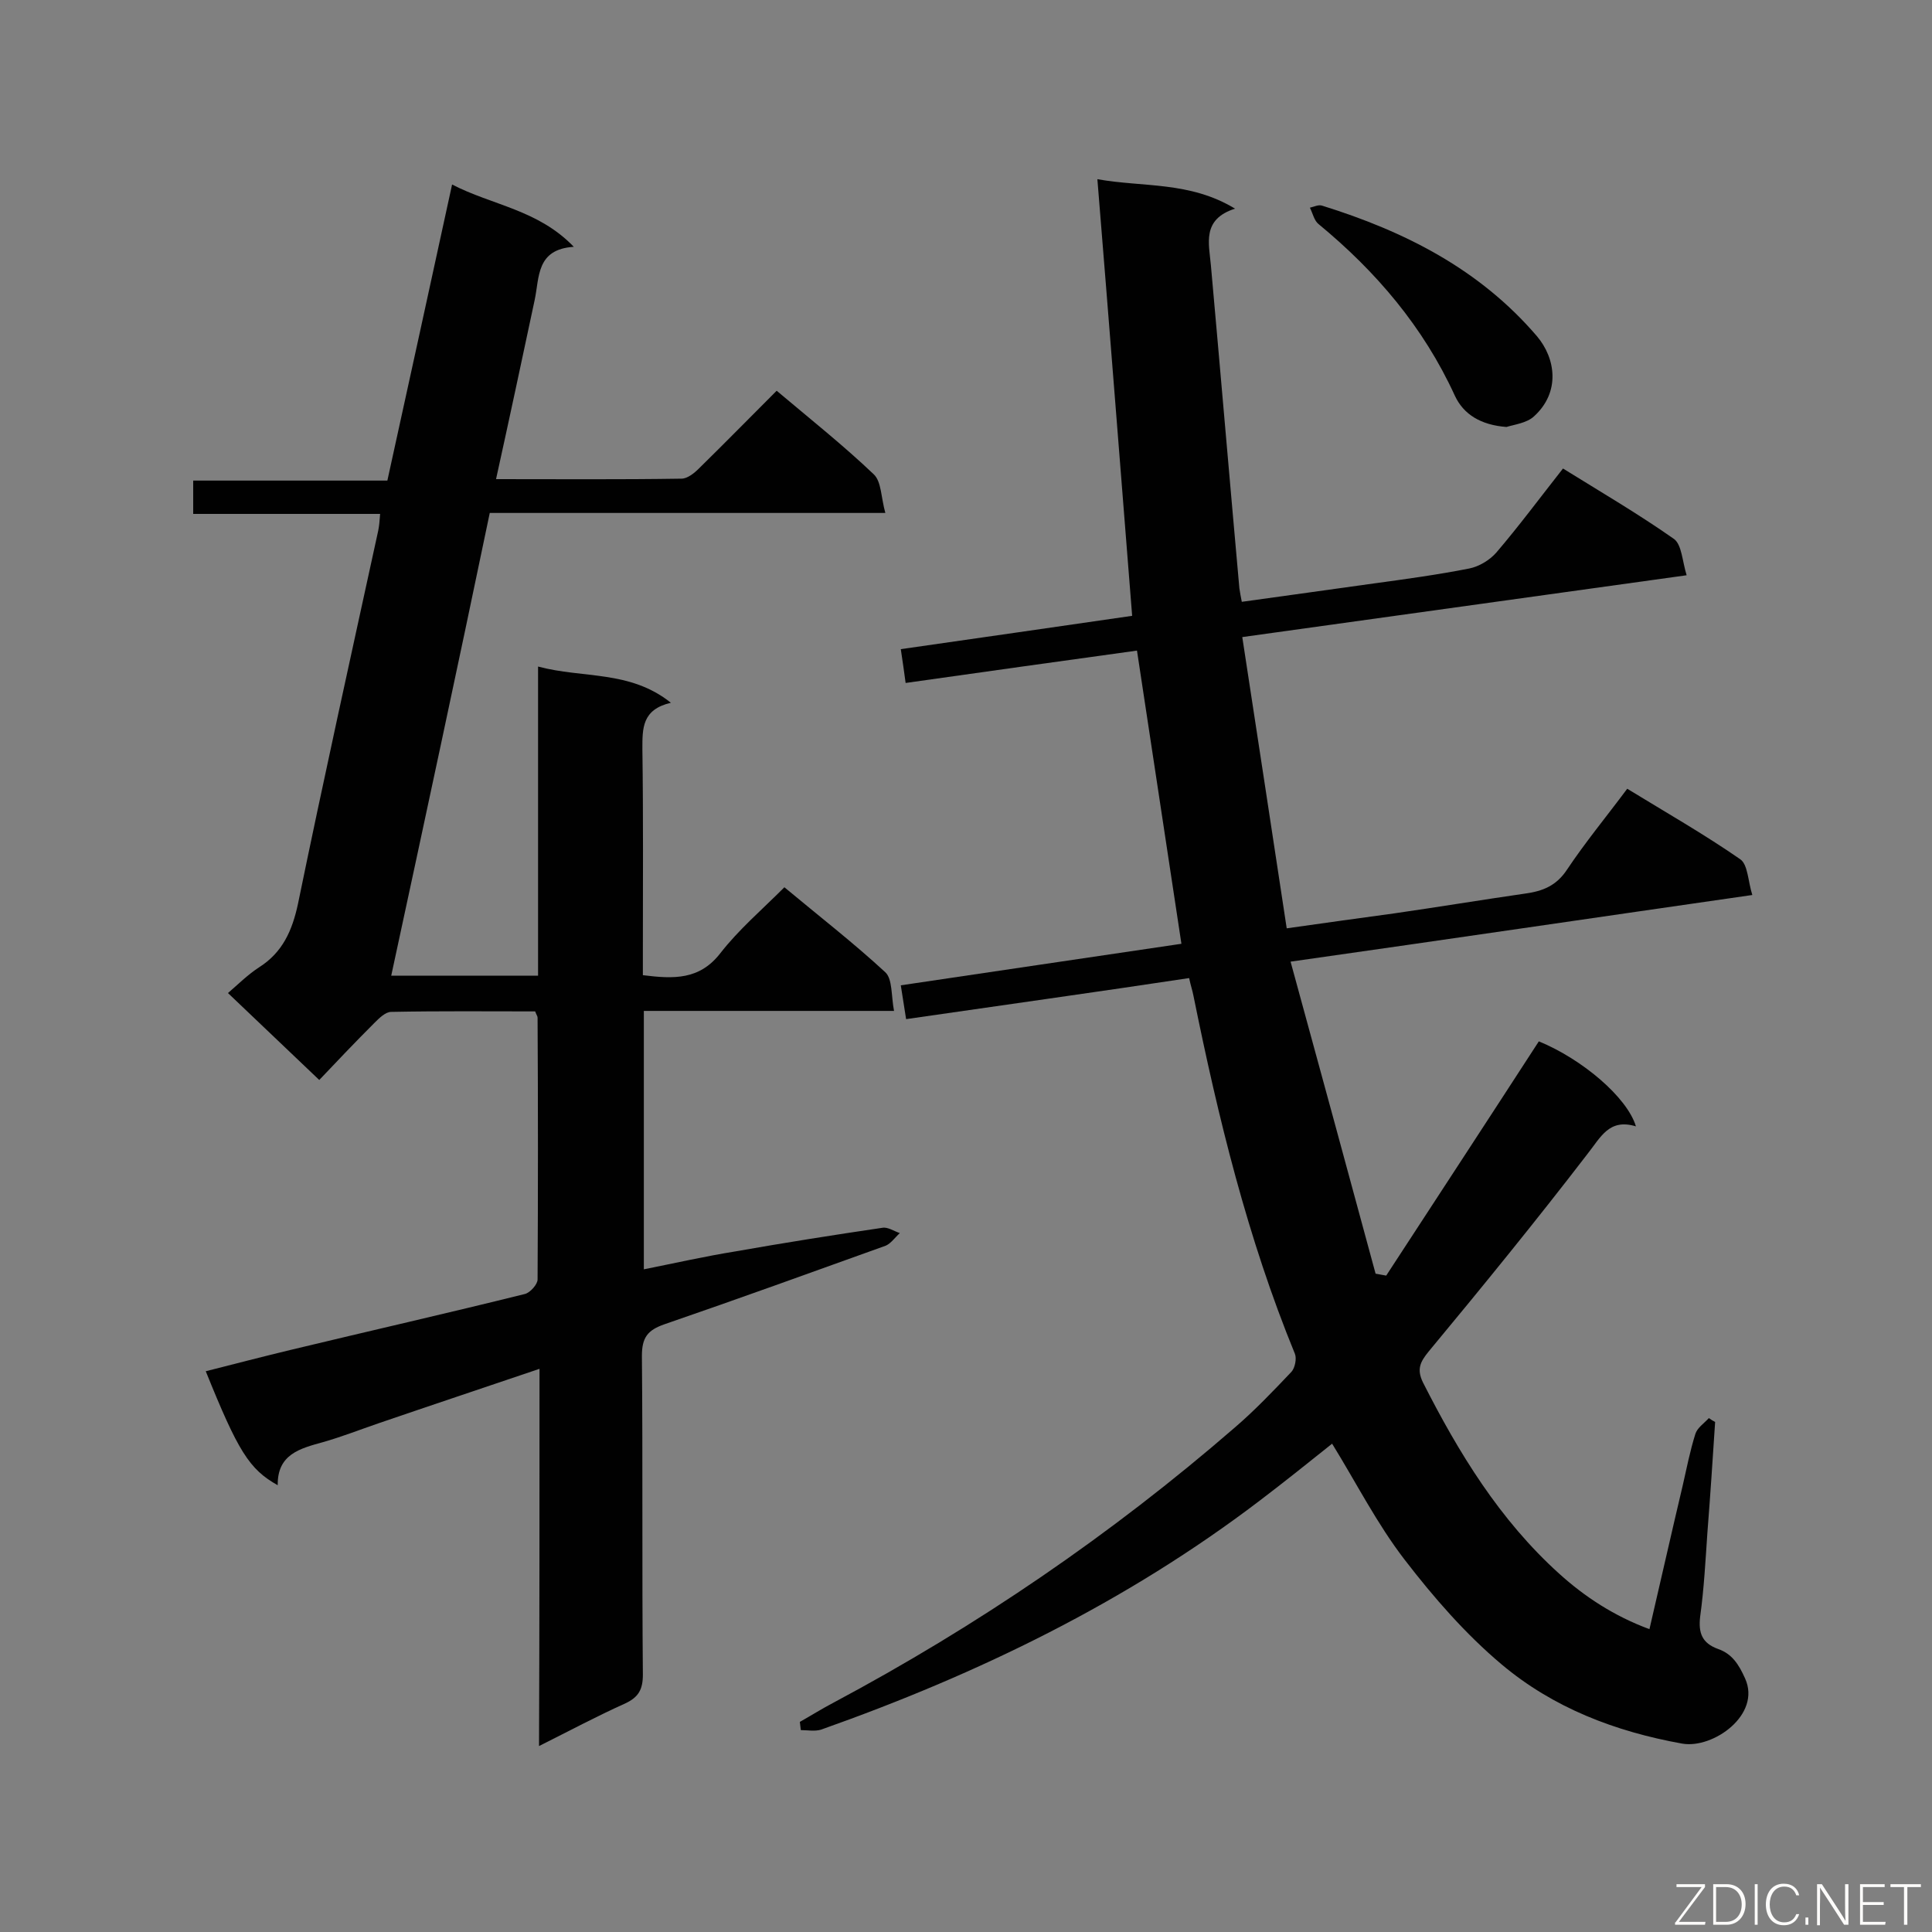 <svg enable-background="new 0 0 400 400" viewBox="0 0 400 400" xmlns="http://www.w3.org/2000/svg"><rect x="0" y="0" width="400" height="400" fill="#808080" stroke="none"/><path d="m187.6 211c-.4-2.5-.7-4.5-1.1-7 19.4-2.9 38.6-5.7 58.1-8.6-3.1-20.3-6.1-40.4-9.2-60.7-15.9 2.2-31.7 4.4-47.9 6.7-.3-2.3-.6-4.3-1-7 16.1-2.3 32-4.6 47.9-6.9-2.4-30.1-4.7-59.8-7.2-90.4 9.5 1.7 19.1.4 28.5 6.1-6.9 2.2-5.4 7.2-5 11.7 2 22.3 3.9 44.6 5.9 66.9.1.8.3 1.7.5 2.8 9.2-1.3 18.2-2.5 27.3-3.8 6.6-.9 13.2-1.8 19.8-3.1 2-.4 4.2-1.7 5.6-3.3 4.7-5.5 9-11.3 13.8-17.4 7.9 4.9 15.6 9.4 23 14.6 1.6 1.2 1.7 4.6 2.6 7.5-30.9 4.3-61.1 8.5-92 12.8 3.1 20.2 6.1 39.9 9.2 60.3 7.7-1.1 15-2.1 22.3-3.1 9-1.3 18.1-2.8 27.1-4.1 3.6-.5 6.4-1.6 8.6-4.9 3.8-5.7 8.1-10.9 12.5-16.8 8 4.9 15.9 9.4 23.4 14.6 1.6 1.1 1.6 4.6 2.5 7.4-32 4.6-63.2 9.2-95.6 13.8 6 21.9 11.8 43.2 17.6 64.6.7.1 1.5.3 2.2.4 10.5-16.1 21.1-32.3 31.6-48.5 9 3.7 18.3 11.6 20.1 17.6-5.6-1.7-7.3 2.3-10.1 5.8-10.6 13.8-21.6 27.3-32.8 40.8-1.8 2.2-2.5 3.7-1.2 6.4 7.4 14.6 15.9 28.5 28.2 39.6 5.3 4.8 11.4 8.8 18.7 11.5 2.4-10.3 4.6-20.1 6.9-29.8.8-3.5 1.5-7.1 2.6-10.6.4-1.3 1.8-2.2 2.8-3.3.4.3.9.6 1.3.8-.5 7.6-1 15.3-1.6 22.9-.4 5.8-.7 11.6-1.5 17.4-.4 3.4.4 5.5 3.7 6.7 2.9 1 4.3 3.2 5.6 6.1 3.4 7.5-6.6 14.6-13 13.5-13.9-2.5-26.7-7.4-37.4-16.4-7.5-6.3-14.1-13.9-20.1-21.7-5.7-7.4-10-15.9-15-24-5 4-10 8-15 11.8-27.6 21-58.3 35.9-90.8 47.4-1.3.4-2.8.1-4.2.1-.1-.6-.1-1.1-.2-1.7 2.3-1.3 4.7-2.8 7-4 29.8-15.9 57.5-34.8 83-56.9 4.2-3.6 8-7.6 11.8-11.6.7-.8 1.1-2.7.7-3.7-9.8-23.9-15.9-48.9-21-74.1-.2-1.1-.6-2.2-.9-3.7-19.2 2.9-38.6 5.6-58.6 8.5z" fill="#010101"/><path d="m111.7 283.4c-11.8 4-22.6 7.6-33.4 11.3-3.8 1.3-7.6 2.8-11.5 3.9-4.7 1.3-9.4 2.5-9.3 8.9-5.9-3.3-8.2-7-14.9-23.6 5.9-1.5 11.7-3 17.5-4.4 16.2-3.9 32.5-7.6 48.6-11.6 1.1-.3 2.6-2 2.6-3 .1-18.1.1-36.1 0-54.2 0-.3-.2-.5-.5-1.3-9.8 0-19.8-.1-29.8.1-1.2 0-2.5 1.3-3.5 2.3-4 4-7.9 8.1-11.4 11.8-6.5-6.2-12.5-11.9-18.9-18 2.2-1.9 4.1-3.8 6.4-5.3 4.9-3.1 6.9-7.6 8.1-13.2 5.3-25.8 11-51.5 16.6-77.2.2-1 .3-2 .4-3.5-12.9 0-25.7 0-38.7 0 0-2.5 0-4.4 0-6.9h40.2c4.5-20.5 8.9-40.6 13.4-61.3 8.3 4.3 17.8 5.2 25.2 12.9-7.8.5-7.1 6.3-8.1 11-2.6 12.2-5.2 24.4-8 37.1 13.1 0 25.7.1 38.4-.1 1.2 0 2.6-1.1 3.6-2.1 5.4-5.3 10.7-10.7 16.1-16.1 7 5.9 13.8 11.3 20.1 17.3 1.6 1.5 1.5 4.8 2.4 8-27.9 0-54.7 0-81.9 0-6.7 32.2-13.5 63.8-20.4 95.8h30.4c0-21.2 0-42.2 0-64 9.3 2.5 19 .7 27.5 7.5-6 1.4-5.9 5.3-5.9 9.6.2 14 .1 28 .1 41.9v4.9c6.4.8 11.7 1 16-4.5 3.8-4.9 8.6-9 13.3-13.7 7.2 6 14.3 11.5 20.9 17.6 1.5 1.4 1.2 4.9 1.8 8-17.9 0-34.7 0-51.8 0v53.5c6.5-1.3 12.7-2.7 18.9-3.7 10.2-1.8 20.3-3.4 30.5-4.9 1.1-.2 2.4.7 3.6 1.1-1 .9-1.8 2.1-2.9 2.6-15.3 5.5-30.5 11-45.9 16.3-3.4 1.2-4.6 2.7-4.6 6.5.2 22 0 44 .2 66 0 3.1-.9 4.7-3.7 6-5.8 2.6-11.4 5.6-17.8 8.8.1-26.2.1-51.7.1-78.1z" fill="#010101"/><path d="m311.9 88.4c-5.3-.4-8.9-2.6-10.7-6.5-6.5-14.2-16.3-25.7-28.2-35.5-.9-.7-1.2-2.2-1.8-3.4.9-.2 1.8-.7 2.6-.4 17 5.3 32.5 13.1 44.4 27 3.9 4.6 4.9 11.6-.6 16.6-1.5 1.4-4.1 1.7-5.7 2.2z" fill="#010101"/><g fill="#fcfbfa"><path d="m346.9 398 5.4-7.3h-5.2v-.6h5.9v.6l-5.4 7.2h5.5l-.1.6h-6.2v-.5z"/><path d="m354.7 390.1h2.8c2.3 0 3.9 1.6 3.9 4.1s-1.6 4.3-3.9 4.3h-2.8zm.6 7.8h2c2.2 0 3.3-1.6 3.3-3.6 0-1.8-1-3.6-3.3-3.6h-2z"/><path d="m363.9 390.1v8.4h-.6v-8.4z"/><path d="m372.5 396.3c-.4 1.3-1.4 2.3-3.2 2.3-2.4 0-3.7-1.9-3.7-4.3 0-2.3 1.2-4.3 3.7-4.3 1.8 0 2.9 1 3.2 2.4h-.6c-.4-1.1-1.1-1.8-2.5-1.8-2.1 0-3 1.9-3 3.7s.9 3.7 3 3.7c1.4 0 2.1-.7 2.5-1.7z"/><path d="m373.8 398.5v-1.5h.6v1.5z"/><path d="m376.2 398.5v-8.4h1c1.3 2 4.4 6.7 4.9 7.6-.1-1.2-.1-2.4-.1-3.8v-3.8h.7v8.4h-.9c-1.2-1.9-4.4-6.8-5-7.7.1 1.1 0 2.3 0 3.9v3.9h-.6z"/><path d="m390 394.4h-4.3v3.5h4.7l-.1.6h-5.2v-8.4h5.1v.6h-4.5v3.1h4.3z"/><path d="m394.2 390.7h-2.8v-.6h6.3v.6h-2.8v7.8h-.7z"/></g></svg>
